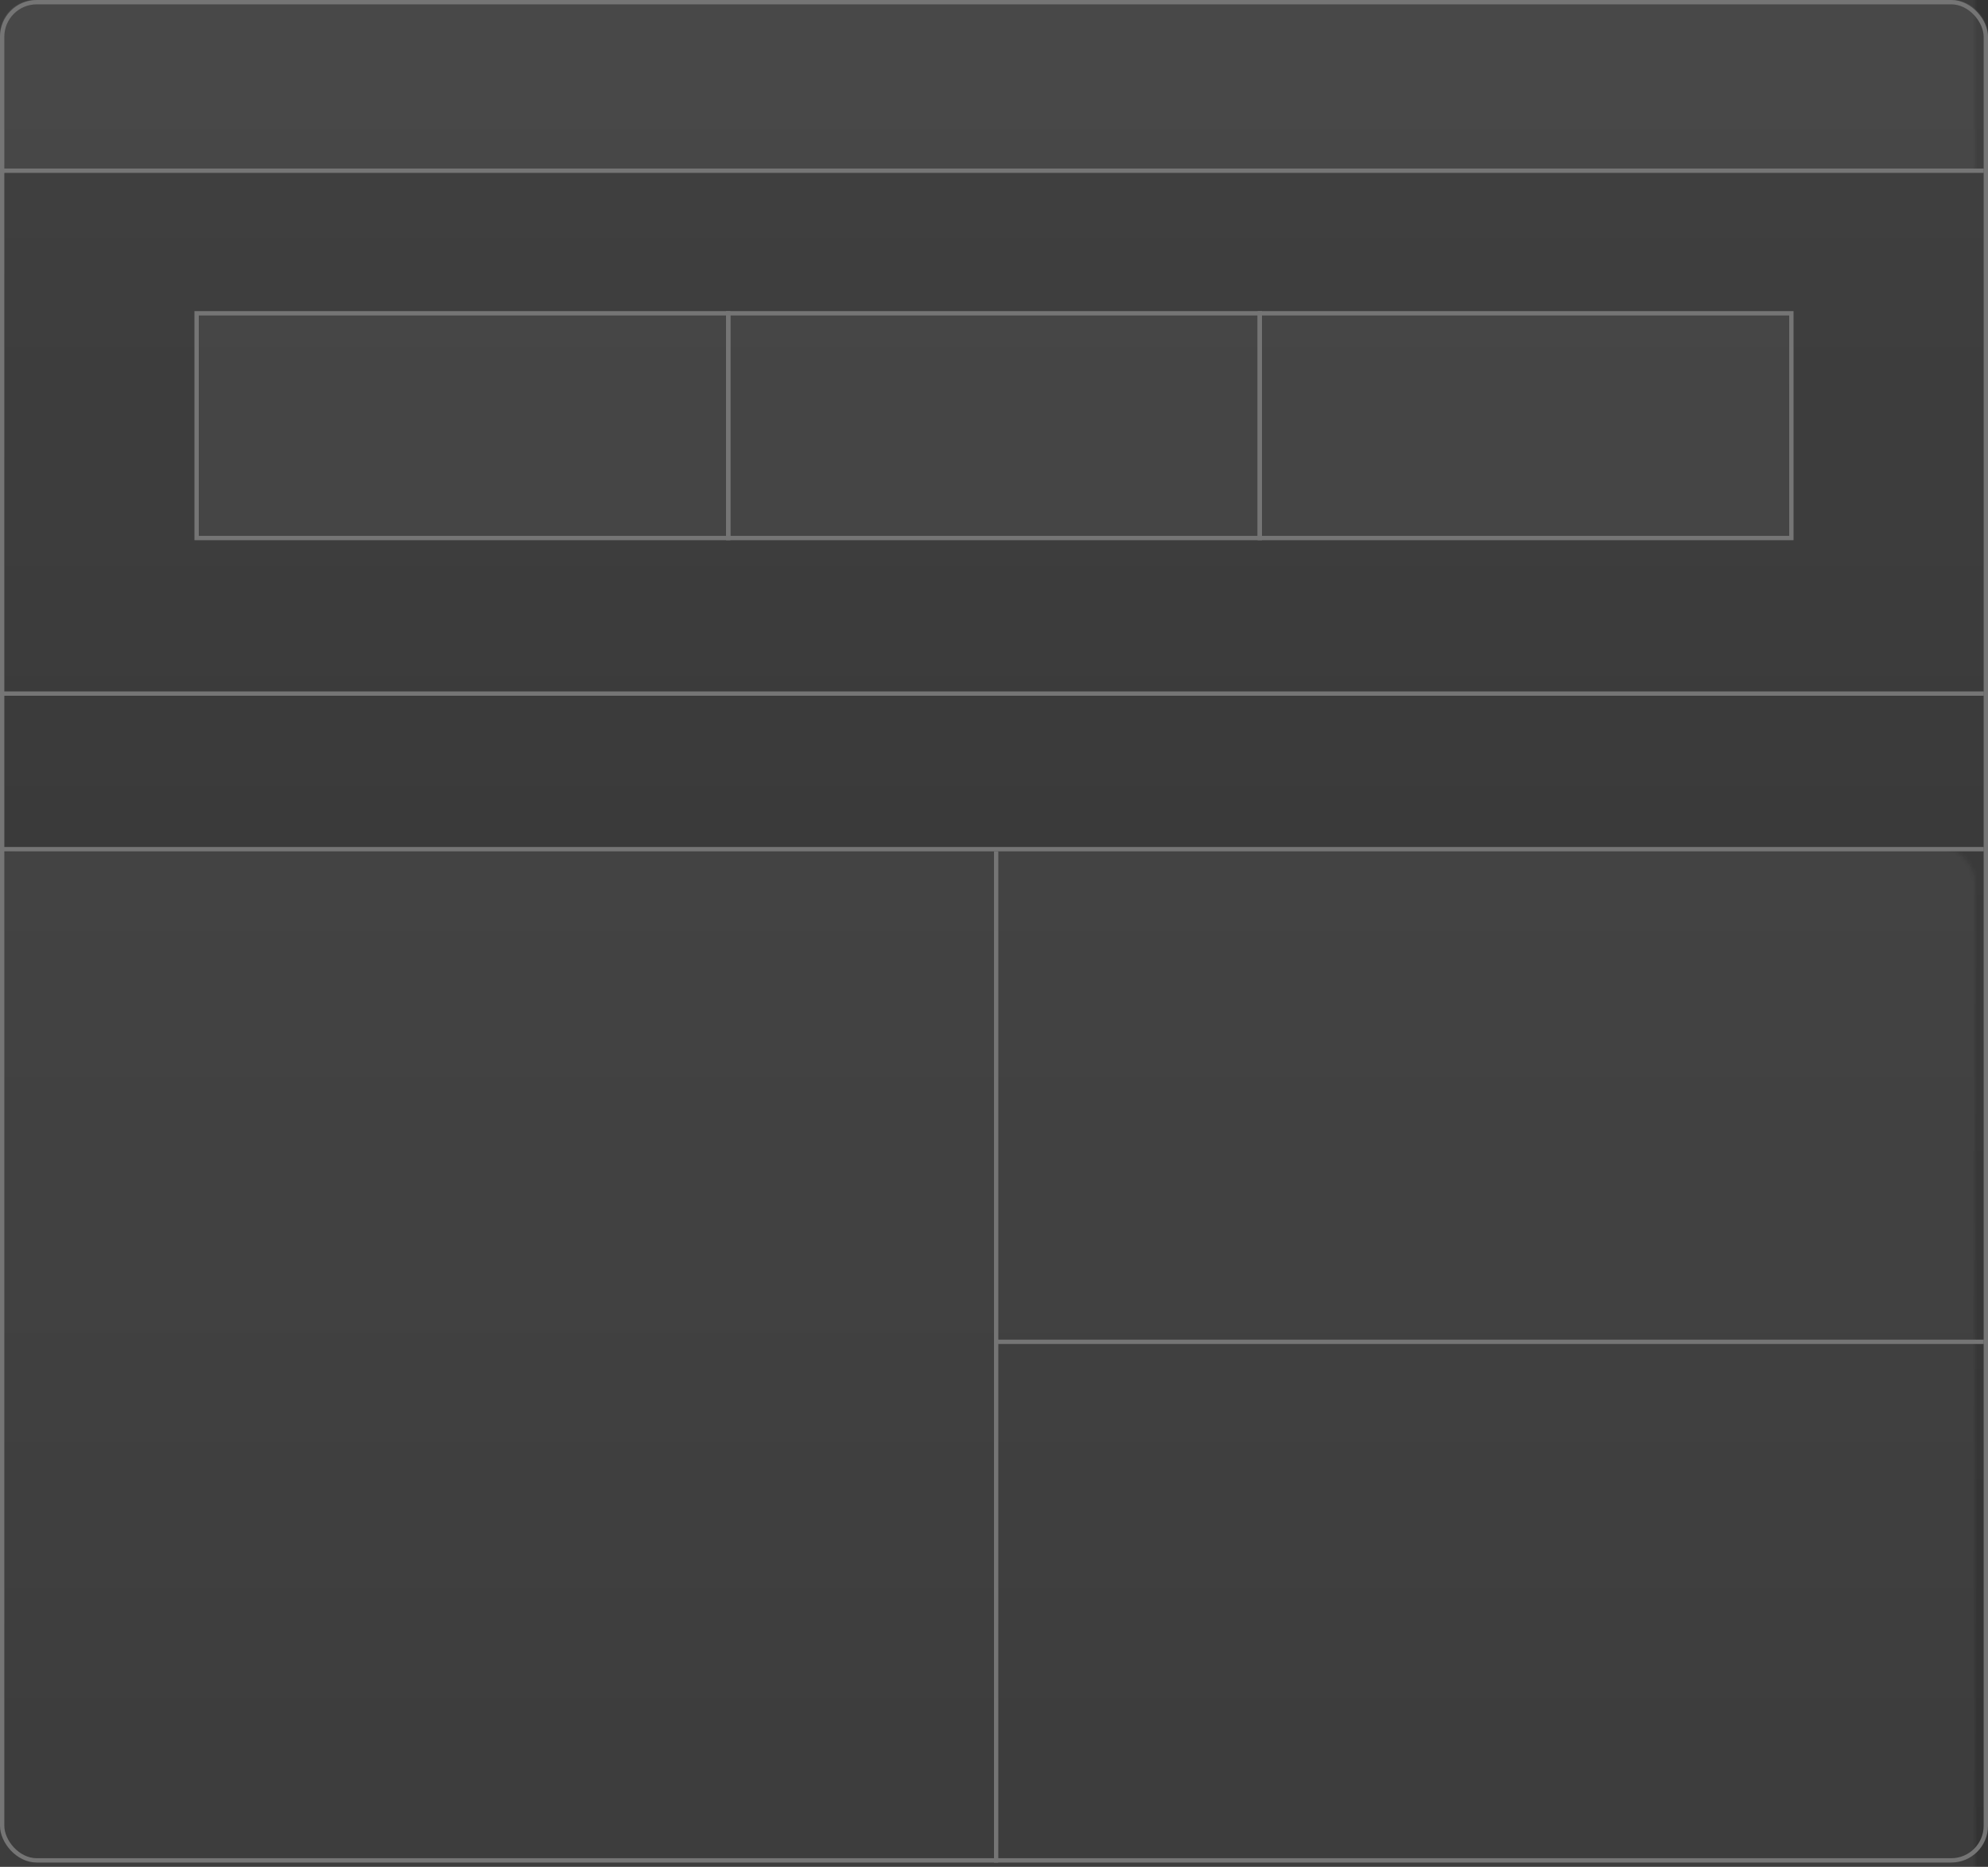 <?xml version="1.0" encoding="UTF-8"?>
<svg width="460px" height="432px" viewBox="0 0 460 432" version="1.1" xmlns="http://www.w3.org/2000/svg" xmlns:xlink="http://www.w3.org/1999/xlink">
    <rect x="0" y="0" width="460" height="432" fill="#333333" stroke="none"/>
    <!-- Generator: Sketch 46.2 (44496) - http://www.bohemiancoding.com/sketch -->
    <title>Group 14</title>
    <desc>Created with Sketch.</desc>
    <defs>
        <linearGradient x1="50%" y1="0%" x2="50%" y2="100%" id="linearGradient-1">
            <stop stop-color="#FFFFFF" stop-opacity="0.2" offset="0%"></stop>
            <stop stop-color="#FFFFFF" stop-opacity="0" offset="100%"></stop>
        </linearGradient>
        <rect id="path-2" x="0" y="0" width="460" height="431" rx="8"></rect>
        <rect id="path-4" x="0" y="0" width="124" height="53"></rect>
        <rect id="path-5" x="123" y="0" width="124" height="53"></rect>
        <rect id="path-6" x="246" y="0" width="124" height="53"></rect>
    </defs>
    <g id="Page-1" stroke="none" stroke-width="1" fill="none" fill-rule="evenodd" opacity="0.325">
        <g id="Desktop-HD-Copy-21" transform="translate(-251, -6473)">
            <g id="Group-14" transform="translate(251, 6473)">
                <g id="Rectangle-7">
                    <mask id="mask-3" fill="white">
                        <use xlink:href="#path-2"></use>
                    </mask>
                    <use id="Mask" fill="url(#linearGradient-1)" xlink:href="#path-2"></use>
                    <rect fill-opacity="0.15" fill="#FFFFFF" mask="url(#mask-3)" x="-3" y="196" width="463" height="248"></rect>
                    <rect fill-opacity="0.15" fill="#FFFFFF" mask="url(#mask-3)" x="-3" y="-208" width="470" height="248"></rect>
                </g>
                <rect id="Mask" stroke="#FFFFFF" x="0.5" y="0.5" width="459" height="430" rx="8"></rect>
                <g id="Group-8" transform="translate(45, 72)">
                    <g id="Rectangle-6">
                        <use fill-opacity="0.147" fill="#FFFFFF" fill-rule="evenodd" xlink:href="#path-4"></use>
                        <rect stroke="#FFFFFF" stroke-width="1" x="0.5" y="0.5" width="123" height="52"></rect>
                    </g>
                    <g id="Rectangle-6-Copy">
                        <use fill-opacity="0.147" fill="#FFFFFF" fill-rule="evenodd" xlink:href="#path-5"></use>
                        <rect stroke="#FFFFFF" stroke-width="1" x="123.5" y="0.5" width="123" height="52"></rect>
                    </g>
                    <g id="Rectangle-6-Copy-2">
                        <use fill-opacity="0.147" fill="#FFFFFF" fill-rule="evenodd" xlink:href="#path-6"></use>
                        <rect stroke="#FFFFFF" stroke-width="1" x="246.5" y="0.5" width="123" height="52"></rect>
                    </g>
                </g>
                <path d="M0.5,39.5 L458.517,39.5" id="Line-2" stroke="#FFFFFF" stroke-linecap="square"></path>
                <path d="M0.5,160.5 L458.527,160.5" id="Line-2-Copy" stroke="#FFFFFF" stroke-linecap="square"></path>
                <path d="M0.5,196.5 L458.517,196.5" id="Line-2-Copy-2" stroke="#FFFFFF" stroke-linecap="square"></path>
                <path d="M230.501,310.5 L458.52,310.5" id="Line-2-Copy-9" stroke="#FFFFFF" stroke-linecap="square"></path>
                <path d="M230.5,197.5 L230.5,430.509" id="Line-3" stroke="#FFFFFF" stroke-linecap="square"></path>
            </g>
        </g>
    </g>
</svg>